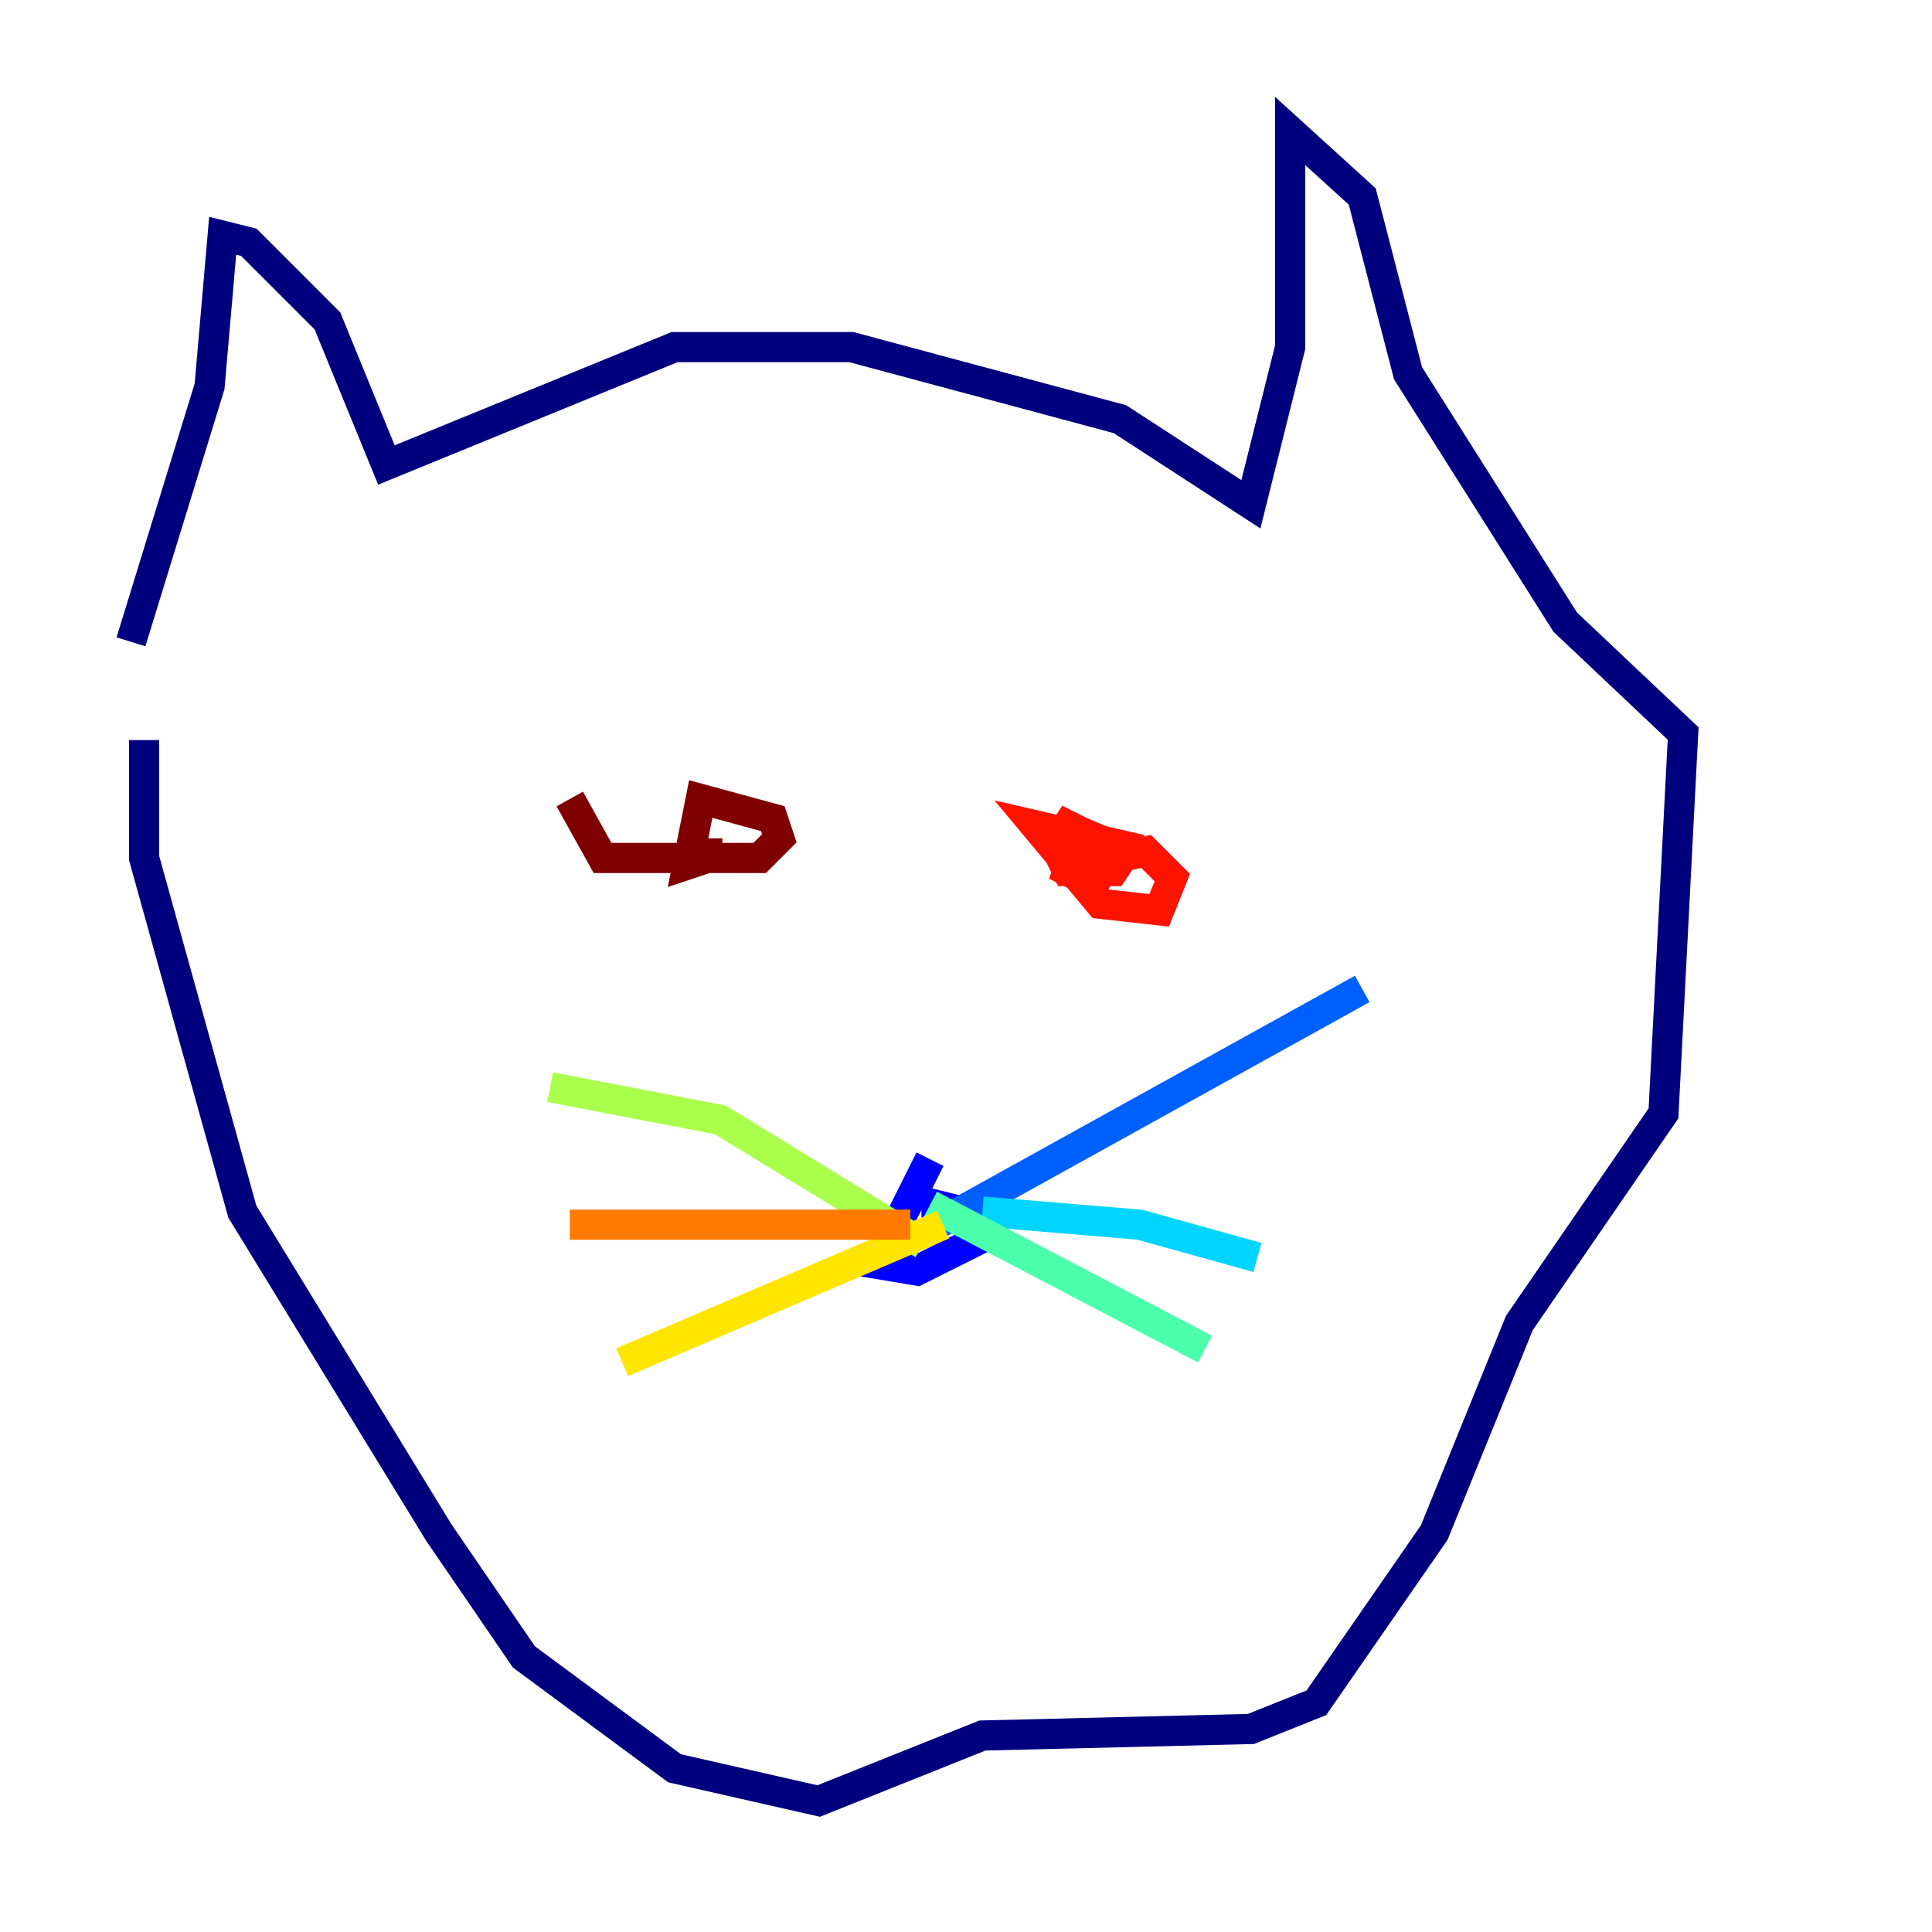 <?xml version="1.0" encoding="utf-8" ?>
<svg baseProfile="tiny" height="128" version="1.2" viewBox="0,0,128,128" width="128" xmlns="http://www.w3.org/2000/svg" xmlns:ev="http://www.w3.org/2001/xml-events" xmlns:xlink="http://www.w3.org/1999/xlink"><defs /><polyline fill="none" points="8.678,42.522 13.885,25.6 14.752,15.62 16.488,16.054 21.695,21.261 25.6,30.807 44.691,22.997 56.407,22.997 74.197,27.77 82.875,33.41 85.478,22.997 85.478,8.678 90.251,13.017 93.288,24.732 103.702,41.22 111.512,48.597 110.21,73.763 100.664,87.647 95.024,101.532 87.214,112.814 82.875,114.549 65.085,114.983 54.237,119.322 44.691,117.153 34.712,109.776 29.071,101.532 16.054,80.271 9.546,56.841 9.546,49.031" stroke="#00007f" stroke-width="2" /><polyline fill="none" points="61.614,76.8 58.142,83.742 60.746,84.176 65.085,82.007 63.783,80.271 62.047,79.837 62.047,81.139" stroke="#0000fe" stroke-width="2" /><polyline fill="none" points="62.047,81.139 90.251,65.519" stroke="#0060ff" stroke-width="2" /><polyline fill="none" points="65.085,80.271 75.498,81.139 83.308,83.308" stroke="#00d4ff" stroke-width="2" /><polyline fill="none" points="61.614,79.837 79.837,89.383" stroke="#4cffaa" stroke-width="2" /><polyline fill="none" points="61.18,82.441 47.729,74.197 36.447,72.027" stroke="#aaff4c" stroke-width="2" /><polyline fill="none" points="62.481,81.139 41.22,90.251" stroke="#ffe500" stroke-width="2" /><polyline fill="none" points="60.312,81.139 37.749,81.139" stroke="#ff7a00" stroke-width="2" /><polyline fill="none" points="72.027,56.841 73.329,57.275 73.329,55.973 70.725,54.671 69.858,55.973 70.725,57.709 73.763,57.709 74.63,56.407 71.593,55.105 70.725,57.709 72.461,58.576 74.197,55.973 68.556,54.671 72.895,59.878 76.8,60.312 77.668,58.142 75.932,56.407 72.027,57.275" stroke="#fe1200" stroke-width="2" /><polyline fill="none" points="37.749,52.936 39.919,56.841 50.332,56.841 51.634,55.539 51.2,54.237 46.427,52.936 45.559,57.275 46.861,56.841 46.861,55.539" stroke="#7f0000" stroke-width="2" /></svg>